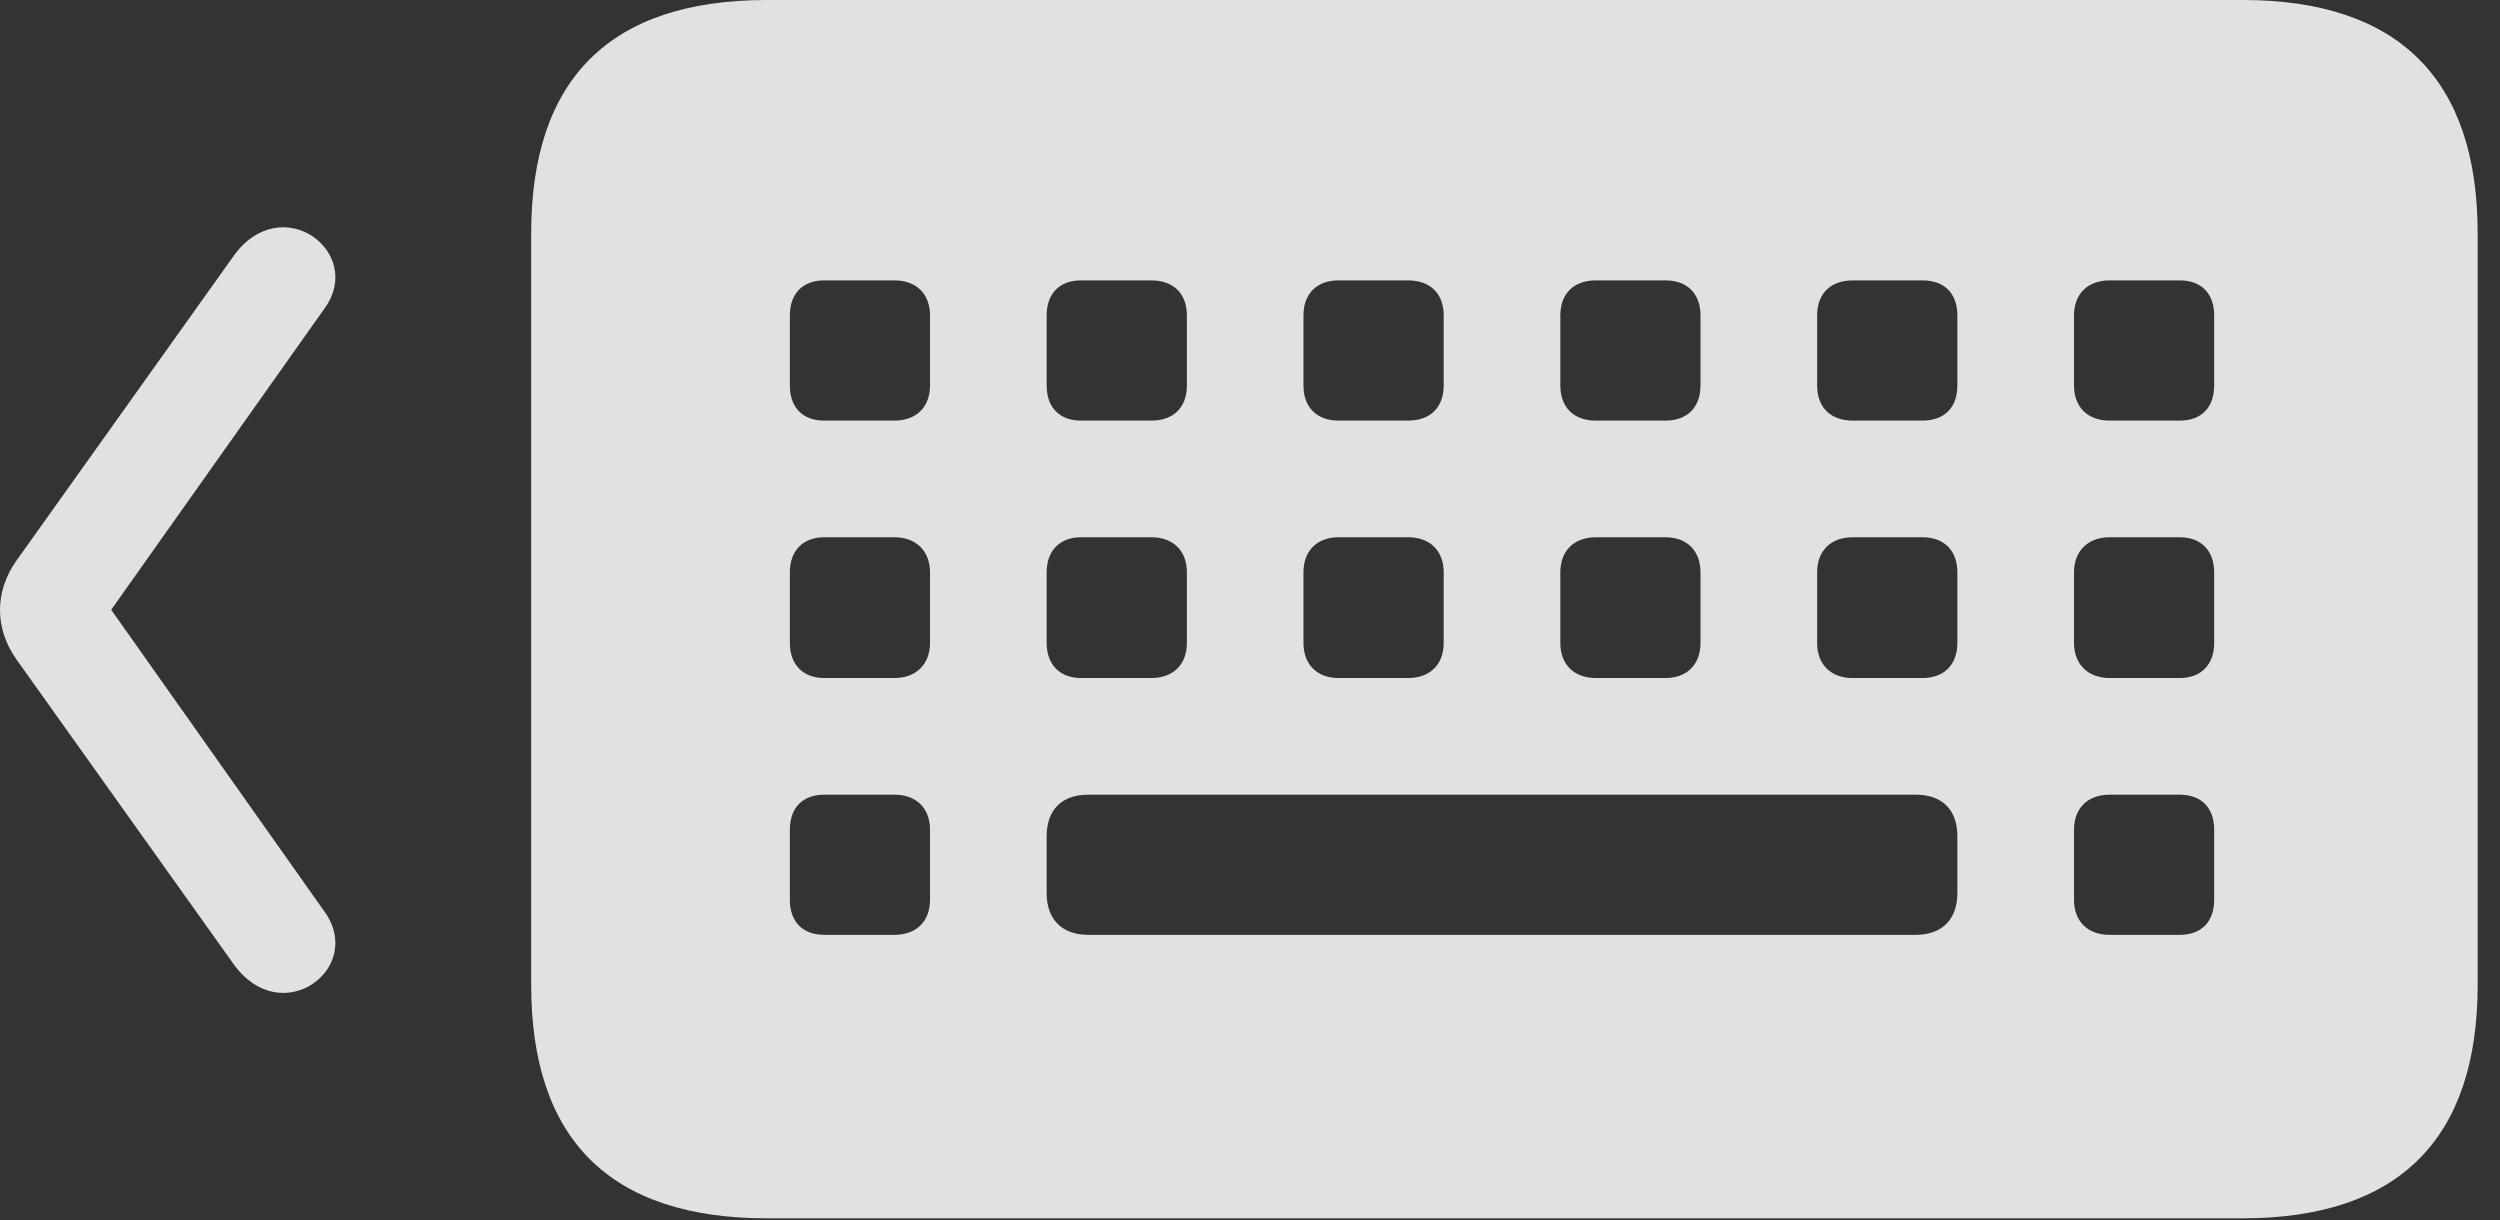 <?xml version="1.0" encoding="UTF-8"?>
<!--Generator: Apple Native CoreSVG 232.5-->
<!DOCTYPE svg
PUBLIC "-//W3C//DTD SVG 1.1//EN"
       "http://www.w3.org/Graphics/SVG/1.1/DTD/svg11.dtd">
<svg version="1.1" xmlns="http://www.w3.org/2000/svg" xmlns:xlink="http://www.w3.org/1999/xlink" width="40.4" height="19.717">
 <rect width="100%" height="100%" fill="#333333" stroke="none"/>
 <g>
  <rect height="19.717" opacity="0" width="40.4" x="0" y="0"/>
  <path d="M12.393 19.688L36.24 19.688C38.76 19.688 40.039 18.408 40.039 15.918L40.039 3.77C40.039 1.279 38.76 0 36.24 0L12.393 0C9.863 0 8.584 1.27 8.584 3.77L8.584 15.918C8.584 18.418 9.863 19.688 12.393 19.688ZM13.32 6.797C12.969 6.797 12.764 6.582 12.764 6.23L12.764 5.098C12.764 4.746 12.969 4.531 13.32 4.531L14.453 4.531C14.805 4.531 15.029 4.746 15.029 5.098L15.029 6.23C15.029 6.582 14.805 6.797 14.453 6.797ZM17.471 6.797C17.119 6.797 16.914 6.582 16.914 6.23L16.914 5.098C16.914 4.746 17.119 4.531 17.471 4.531L18.604 4.531C18.965 4.531 19.18 4.746 19.18 5.098L19.18 6.23C19.18 6.582 18.965 6.797 18.604 6.797ZM21.631 6.797C21.279 6.797 21.064 6.582 21.064 6.23L21.064 5.098C21.064 4.746 21.279 4.531 21.631 4.531L22.754 4.531C23.115 4.531 23.33 4.746 23.33 5.098L23.33 6.23C23.33 6.582 23.115 6.797 22.754 6.797ZM25.791 6.797C25.43 6.797 25.215 6.582 25.215 6.23L25.215 5.098C25.215 4.746 25.43 4.531 25.791 4.531L26.914 4.531C27.266 4.531 27.48 4.746 27.48 5.098L27.48 6.23C27.48 6.582 27.266 6.797 26.914 6.797ZM29.941 6.797C29.58 6.797 29.365 6.582 29.365 6.23L29.365 5.098C29.365 4.746 29.58 4.531 29.941 4.531L31.064 4.531C31.426 4.531 31.631 4.746 31.631 5.098L31.631 6.23C31.631 6.582 31.426 6.797 31.064 6.797ZM34.092 6.797C33.74 6.797 33.516 6.582 33.516 6.23L33.516 5.098C33.516 4.746 33.74 4.531 34.092 4.531L35.225 4.531C35.576 4.531 35.781 4.746 35.781 5.098L35.781 6.23C35.781 6.582 35.576 6.797 35.225 6.797ZM13.32 10.957C12.969 10.957 12.764 10.732 12.764 10.391L12.764 9.248C12.764 8.906 12.969 8.682 13.32 8.682L14.453 8.682C14.805 8.682 15.029 8.906 15.029 9.248L15.029 10.391C15.029 10.732 14.805 10.957 14.453 10.957ZM17.471 10.957C17.119 10.957 16.914 10.732 16.914 10.391L16.914 9.248C16.914 8.906 17.119 8.682 17.471 8.682L18.604 8.682C18.965 8.682 19.18 8.906 19.18 9.248L19.18 10.391C19.18 10.732 18.965 10.957 18.604 10.957ZM21.631 10.957C21.279 10.957 21.064 10.732 21.064 10.391L21.064 9.248C21.064 8.906 21.279 8.682 21.631 8.682L22.754 8.682C23.115 8.682 23.33 8.906 23.33 9.248L23.33 10.391C23.33 10.732 23.115 10.957 22.754 10.957ZM25.791 10.957C25.43 10.957 25.215 10.732 25.215 10.391L25.215 9.248C25.215 8.906 25.43 8.682 25.791 8.682L26.914 8.682C27.266 8.682 27.48 8.906 27.48 9.248L27.48 10.391C27.48 10.732 27.266 10.957 26.914 10.957ZM29.941 10.957C29.58 10.957 29.365 10.732 29.365 10.391L29.365 9.248C29.365 8.906 29.58 8.682 29.941 8.682L31.064 8.682C31.426 8.682 31.631 8.906 31.631 9.248L31.631 10.391C31.631 10.732 31.426 10.957 31.064 10.957ZM34.092 10.957C33.74 10.957 33.516 10.732 33.516 10.391L33.516 9.248C33.516 8.906 33.74 8.682 34.092 8.682L35.225 8.682C35.576 8.682 35.781 8.906 35.781 9.248L35.781 10.391C35.781 10.732 35.576 10.957 35.225 10.957ZM13.32 15.107C12.969 15.107 12.764 14.893 12.764 14.541L12.764 13.408C12.764 13.057 12.969 12.842 13.32 12.842L14.453 12.842C14.805 12.842 15.029 13.057 15.029 13.408L15.029 14.541C15.029 14.893 14.805 15.107 14.453 15.107ZM17.588 15.107C17.158 15.107 16.914 14.854 16.914 14.434L16.914 13.516C16.914 13.086 17.158 12.842 17.588 12.842L30.957 12.842C31.387 12.842 31.631 13.086 31.631 13.516L31.631 14.434C31.631 14.854 31.387 15.107 30.957 15.107ZM34.092 15.107C33.74 15.107 33.516 14.893 33.516 14.541L33.516 13.408C33.516 13.057 33.74 12.842 34.092 12.842L35.225 12.842C35.576 12.842 35.781 13.057 35.781 13.408L35.781 14.541C35.781 14.893 35.576 15.107 35.225 15.107Z" fill="#ffffff" fill-opacity="0.85"/>
  <path d="M3.779 15.586C4.551 16.65 5.889 15.654 5.254 14.746L1.797 9.854L5.254 4.971C5.889 4.072 4.551 3.066 3.779 4.131L0.264 9.062C-0.088 9.561-0.088 10.156 0.264 10.654Z" fill="#ffffff" fill-opacity="0.85"/>
 </g>
</svg>
